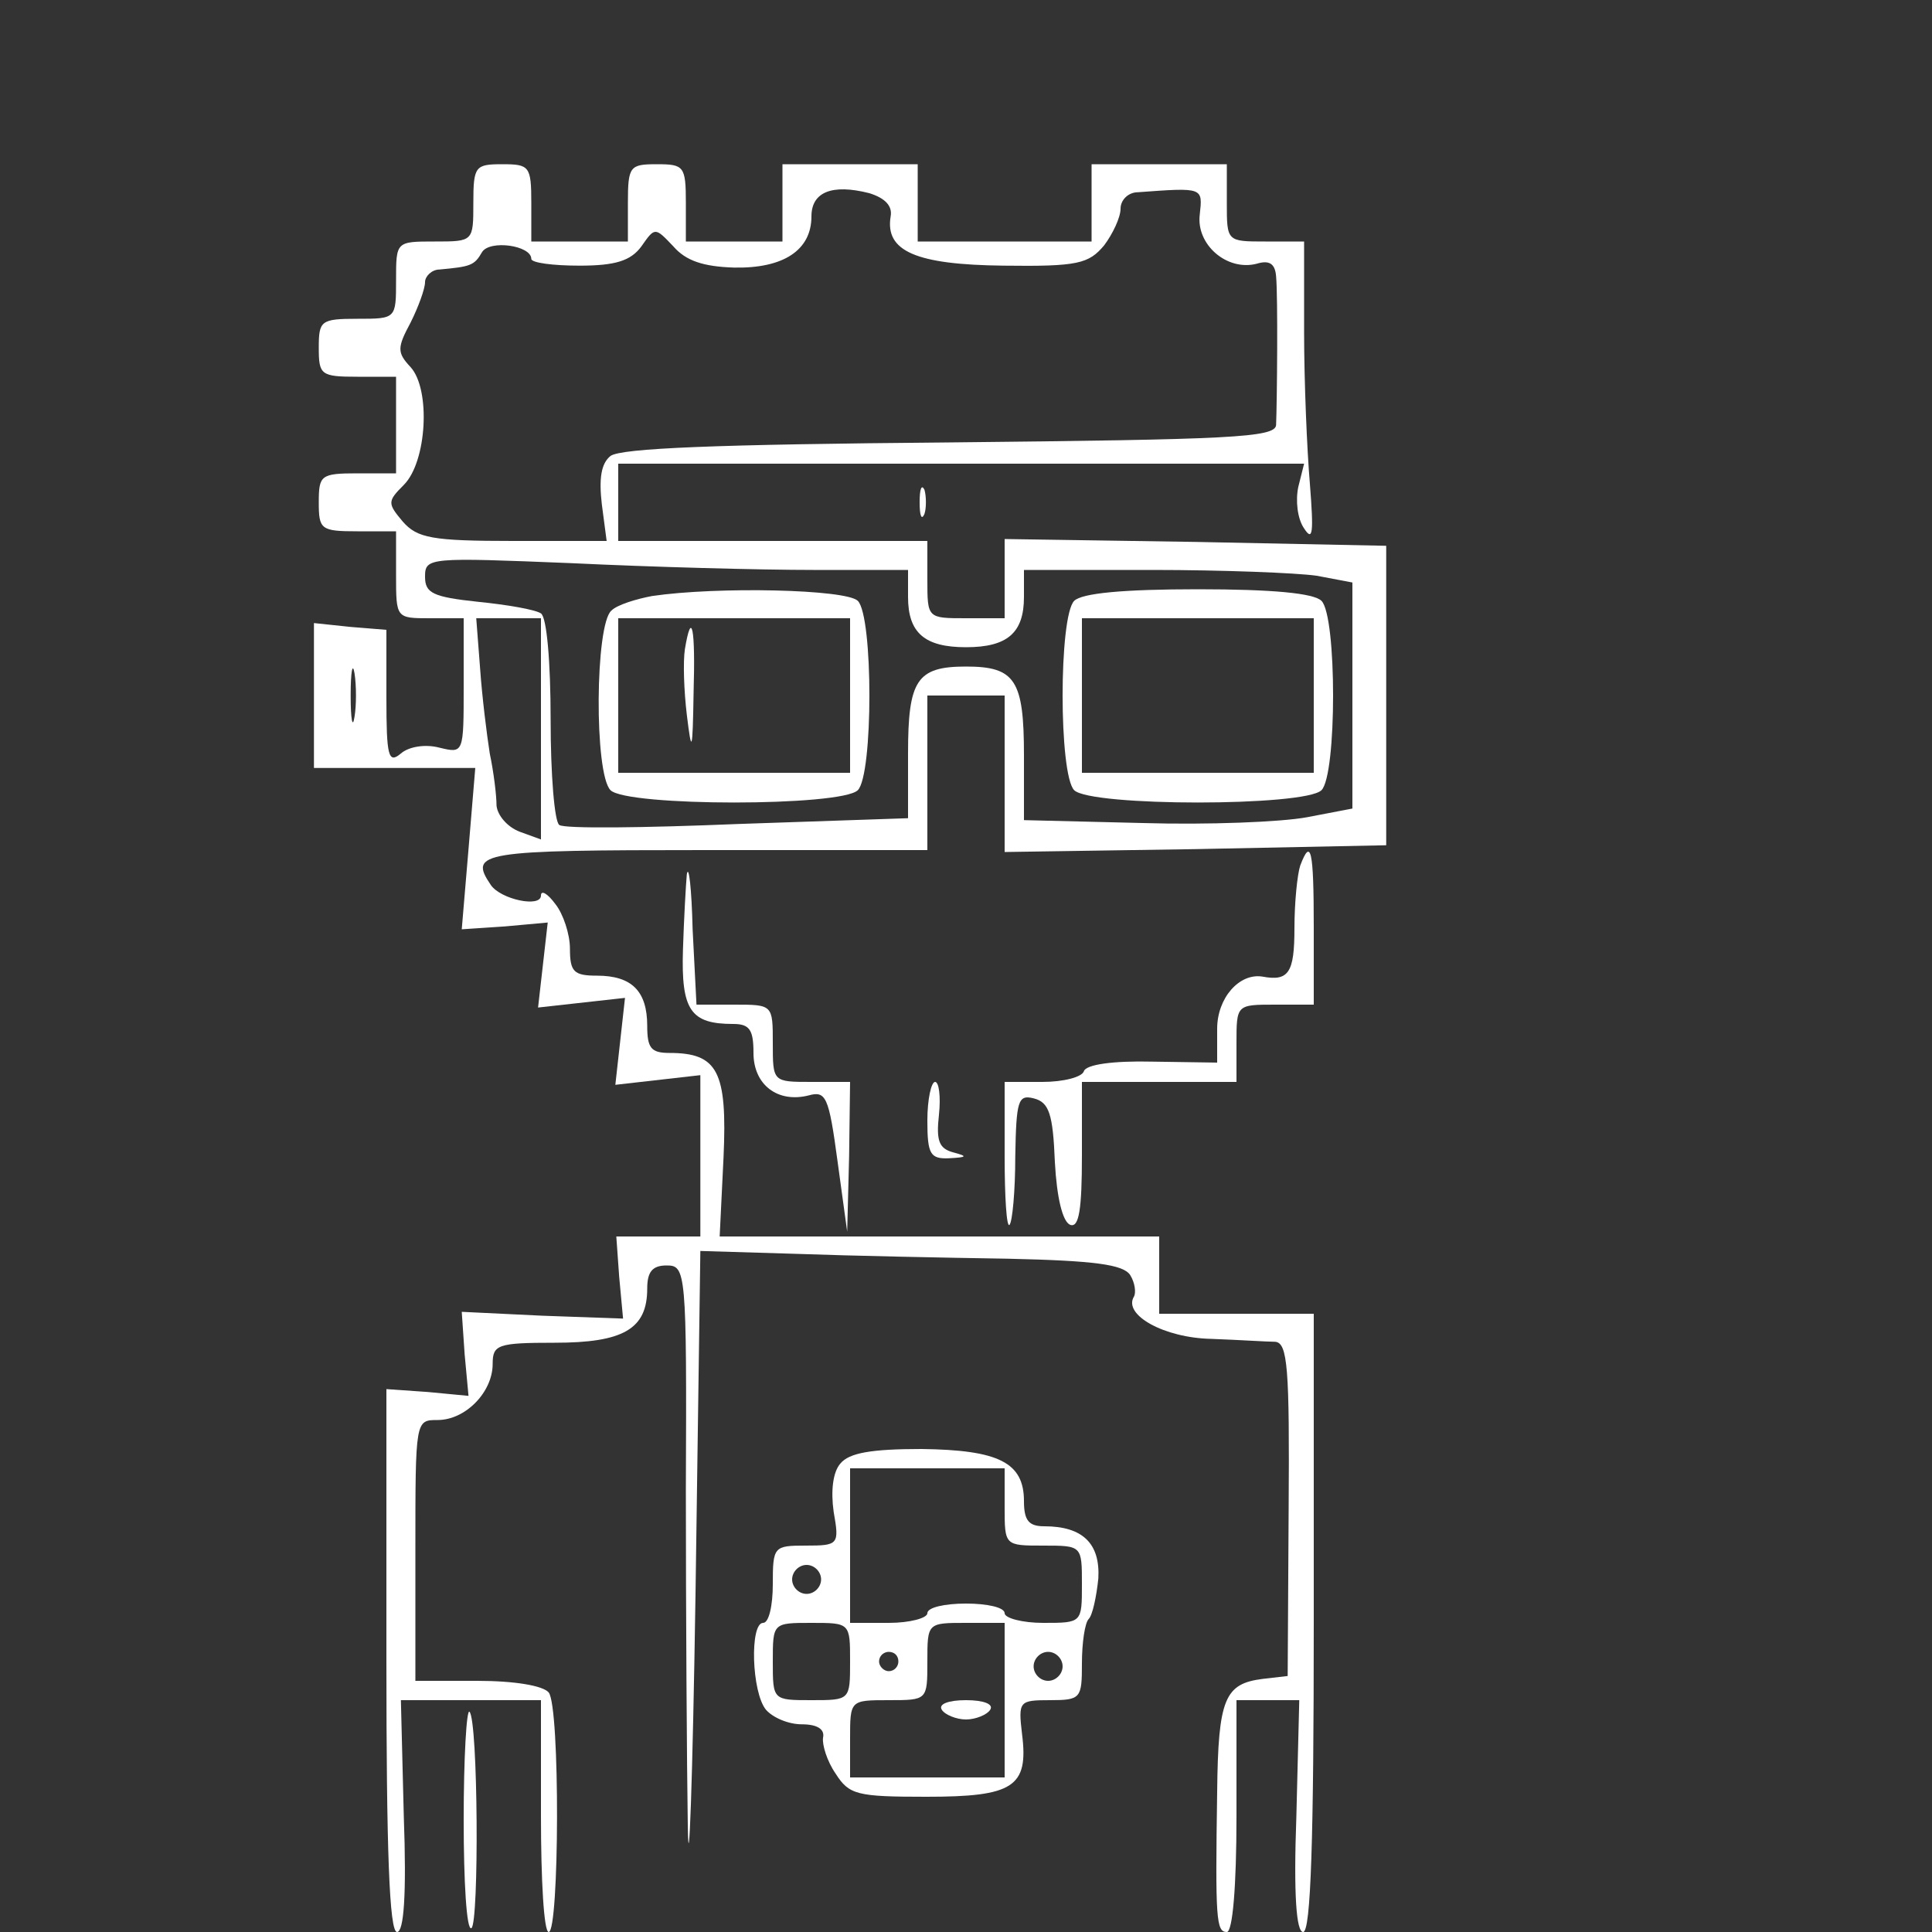 <?xml version="1.0" standalone="no"?>
<!DOCTYPE svg PUBLIC "-//W3C//DTD SVG 20010904//EN"
 "http://www.w3.org/TR/2001/REC-SVG-20010904/DTD/svg10.dtd">
<svg version="1.0" xmlns="http://www.w3.org/2000/svg"
 width="200pt" height="200pt" viewBox="0 0 200 200"
 preserveAspectRatio="xMidYMid meet">
<rect x="0" y="0" width="200" height="200" fill="#333333" stroke="none"/>
<g transform="translate(0,200) scale(0.1,-0.1)"
fill="#ffffff" stroke="none">
<path d="M490 1790 c0 -40 0 -40 -40 -40 -40 0 -40 0 -40 -40 0 -40 0 -40 -40
-40 -38 0 -40 -2 -40 -30 0 -28 2 -30 40 -30 l40 0 0 -50 0 -50 -40 0 c-38 0
-40 -2 -40 -30 0 -28 2 -30 40 -30 l40 0 0 -45 c0 -45 0 -45 35 -45 l35 0 0
-70 c0 -70 0 -70 -25 -64 -15 4 -32 1 -40 -6 -13 -11 -15 -3 -15 58 l0 70 -37
3 -38 4 0 -75 0 -75 83 0 84 0 -7 -84 -7 -83 45 3 44 4 -5 -44 -5 -44 45 5 45
5 -5 -45 -5 -45 44 5 44 5 0 -84 0 -83 -44 0 -43 0 3 -42 4 -43 -84 3 -83 4 3
-44 4 -43 -42 4 -43 3 0 -281 c0 -195 3 -281 11 -281 7 0 10 38 7 120 l-3 120
73 0 72 0 0 -120 c0 -66 3 -120 8 -120 11 0 12 233 0 248 -6 7 -35 12 -74 12
l-64 0 0 135 c0 135 0 135 23 135 29 0 57 29 57 58 0 20 5 22 64 22 71 0 96
14 96 56 0 17 5 24 20 24 20 0 21 -5 20 -232 0 -128 1 -285 2 -348 1 -63 5 45
8 240 l5 355 100 -3 c55 -2 153 -4 218 -5 90 -2 120 -6 127 -17 5 -8 6 -18 4
-22 -12 -19 31 -43 80 -44 28 -1 58 -3 66 -3 13 -1 15 -27 14 -173 l-1 -173
-26 -3 c-39 -5 -46 -20 -47 -117 -2 -132 -1 -145 10 -145 6 0 10 47 10 120 l0
120 33 0 32 0 -3 -120 c-3 -82 0 -120 7 -120 8 0 11 97 11 320 l0 320 -80 0
-80 0 0 40 0 40 -228 0 -227 0 4 82 c4 89 -6 108 -56 108 -19 0 -23 5 -23 28
0 36 -16 52 -52 52 -24 0 -28 4 -28 28 0 15 -7 36 -15 46 -8 11 -15 15 -15 9
0 -13 -42 -4 -52 11 -23 34 -11 36 222 36 l230 0 0 80 0 80 40 0 40 0 0 -81 0
-81 198 3 197 4 0 155 0 155 -197 4 -198 3 0 -41 0 -41 -40 0 c-40 0 -40 0
-40 40 l0 40 -160 0 -160 0 0 40 0 40 355 0 355 0 -6 -24 c-3 -14 -1 -33 6
-43 9 -14 10 -5 6 46 -3 35 -6 106 -6 157 l0 94 -40 0 c-40 0 -40 0 -40 40 l0
40 -70 0 -70 0 0 -40 0 -40 -90 0 -90 0 0 40 0 40 -70 0 -70 0 0 -40 0 -40
-50 0 -50 0 0 40 c0 38 -2 40 -30 40 -28 0 -30 -2 -30 -40 l0 -40 -50 0 -50 0
0 40 c0 38 -2 40 -30 40 -28 0 -30 -2 -30 -40z m432 -14 c-6 -36 26 -50 117
-51 77 -1 88 2 104 21 9 12 17 29 17 38 0 9 8 17 18 17 68 5 67 5 64 -23 -4
-31 28 -59 59 -51 13 4 19 0 20 -13 2 -21 1 -130 0 -154 -1 -13 -47 -15 -338
-18 -243 -2 -340 -6 -351 -14 -10 -8 -12 -24 -9 -50 l5 -38 -97 0 c-84 0 -99
3 -114 20 -16 19 -16 21 1 38 24 24 28 99 7 122 -14 15 -14 20 0 46 8 16 15
35 15 42 0 6 7 13 15 13 32 3 36 4 44 18 8 13 51 7 51 -7 0 -4 22 -7 50 -7 37
0 53 5 64 20 14 20 14 20 33 0 13 -15 31 -21 63 -22 51 -1 80 18 80 53 0 25
21 34 60 24 16 -5 24 -13 22 -24z m-80 -366 l98 0 0 -28 c0 -37 17 -52 60 -52
43 0 60 15 60 52 l0 28 133 0 c72 0 149 -3 170 -6 l37 -7 0 -117 0 -117 -47
-9 c-27 -5 -103 -8 -170 -6 l-123 3 0 67 c0 78 -9 92 -60 92 -51 0 -60 -14
-60 -90 l0 -67 -176 -6 c-97 -4 -180 -5 -185 -1 -5 3 -9 52 -9 109 0 60 -4
106 -10 110 -6 4 -35 9 -65 12 -47 5 -55 9 -55 26 0 20 4 20 152 14 83 -4 195
-7 250 -7z m-282 -165 l0 -114 -22 8 c-13 5 -23 17 -24 27 0 11 -3 35 -7 54
-3 19 -8 59 -10 88 l-4 52 33 0 34 0 0 -115z m-193 13 c-2 -13 -4 -3 -4 22 0
25 2 35 4 23 2 -13 2 -33 0 -45z"/>
<path d="M675 1383 c-16 -3 -36 -9 -42 -15 -17 -14 -18 -169 -1 -186 17 -17
239 -17 256 0 16 16 16 180 0 196 -12 12 -145 15 -213 5z m205 -103 l0 -80
-120 0 -120 0 0 80 0 80 120 0 120 0 0 -80z"/>
<path d="M709 1328 c-2 -13 -1 -43 2 -68 5 -41 6 -39 7 23 2 67 -2 87 -9 45z"/>
<path d="M1112 1378 c-16 -16 -16 -180 0 -196 17 -17 239 -17 256 0 16 16 16
180 0 196 -8 8 -51 12 -128 12 -77 0 -120 -4 -128 -12z m248 -98 l0 -80 -120
0 -120 0 0 80 0 80 120 0 120 0 0 -80z"/>
<path d="M952 1480 c0 -14 2 -19 5 -12 2 6 2 18 0 25 -3 6 -5 1 -5 -13z"/>
<path d="M1346 1104 c-3 -9 -6 -38 -6 -65 0 -46 -6 -55 -33 -50 -24 4 -47 -22
-47 -54 l0 -35 -67 1 c-41 1 -69 -3 -71 -10 -2 -6 -21 -11 -43 -11 l-39 0 0
-77 c0 -42 2 -74 5 -71 3 3 6 35 6 71 1 58 3 64 19 60 16 -4 20 -16 22 -66 2
-37 8 -62 16 -65 9 -3 12 16 12 72 l0 76 80 0 80 0 0 40 c0 40 0 40 40 40 l40
0 0 80 c0 81 -3 93 -14 64z"/>
<path d="M711 1095 c-1 -11 -3 -46 -4 -78 -2 -63 8 -77 52 -77 17 0 21 -6 21
-30 0 -33 25 -52 57 -44 18 5 21 -1 30 -68 l10 -73 2 78 1 77 -40 0 c-40 0
-40 0 -40 40 0 40 0 40 -40 40 l-39 0 -4 78 c-1 42 -4 68 -6 57z"/>
<path d="M960 840 c0 -35 3 -40 23 -39 18 1 19 2 4 6 -15 4 -18 12 -15 39 2
19 0 34 -4 34 -4 0 -8 -18 -8 -40z"/>
<path d="M870 485 c-8 -9 -10 -29 -7 -50 6 -34 5 -35 -29 -35 -33 0 -34 -1
-34 -40 0 -22 -4 -40 -10 -40 -14 0 -12 -72 3 -90 7 -8 23 -15 37 -15 16 0 24
-5 22 -14 -1 -7 4 -24 13 -37 14 -22 22 -24 94 -24 90 0 106 10 99 65 -4 34
-3 35 29 35 32 0 33 2 33 38 0 21 3 42 7 46 4 4 8 23 10 42 2 36 -16 54 -56
54 -16 0 -21 6 -21 26 0 40 -26 53 -106 54 -52 0 -75 -4 -84 -15z m170 -45 c0
-40 0 -40 40 -40 40 0 40 0 40 -40 0 -40 0 -40 -40 -40 -22 0 -40 5 -40 10 0
6 -18 10 -40 10 -22 0 -40 -4 -40 -10 0 -5 -18 -10 -40 -10 l-40 0 0 80 0 80
80 0 80 0 0 -40z m-190 -75 c0 -8 -7 -15 -15 -15 -8 0 -15 7 -15 15 0 8 7 15
15 15 8 0 15 -7 15 -15z m30 -85 c0 -40 0 -40 -40 -40 -40 0 -40 0 -40 40 0
40 0 40 40 40 40 0 40 0 40 -40z m160 -40 l0 -80 -80 0 -80 0 0 40 c0 40 0 40
40 40 40 0 40 0 40 40 0 40 0 40 40 40 l40 0 0 -80z m-110 40 c0 -5 -4 -10
-10 -10 -5 0 -10 5 -10 10 0 6 5 10 10 10 6 0 10 -4 10 -10z m170 -5 c0 -8 -7
-15 -15 -15 -8 0 -15 7 -15 15 0 8 7 15 15 15 8 0 15 -7 15 -15z"/>
<path d="M975 230 c3 -5 15 -10 25 -10 10 0 22 5 25 10 4 6 -7 10 -25 10 -18
0 -29 -4 -25 -10z"/>
<path d="M480 116 c0 -64 3 -115 8 -112 8 5 7 215 -2 224 -3 3 -6 -47 -6 -112z"/>
</g>
</svg>
